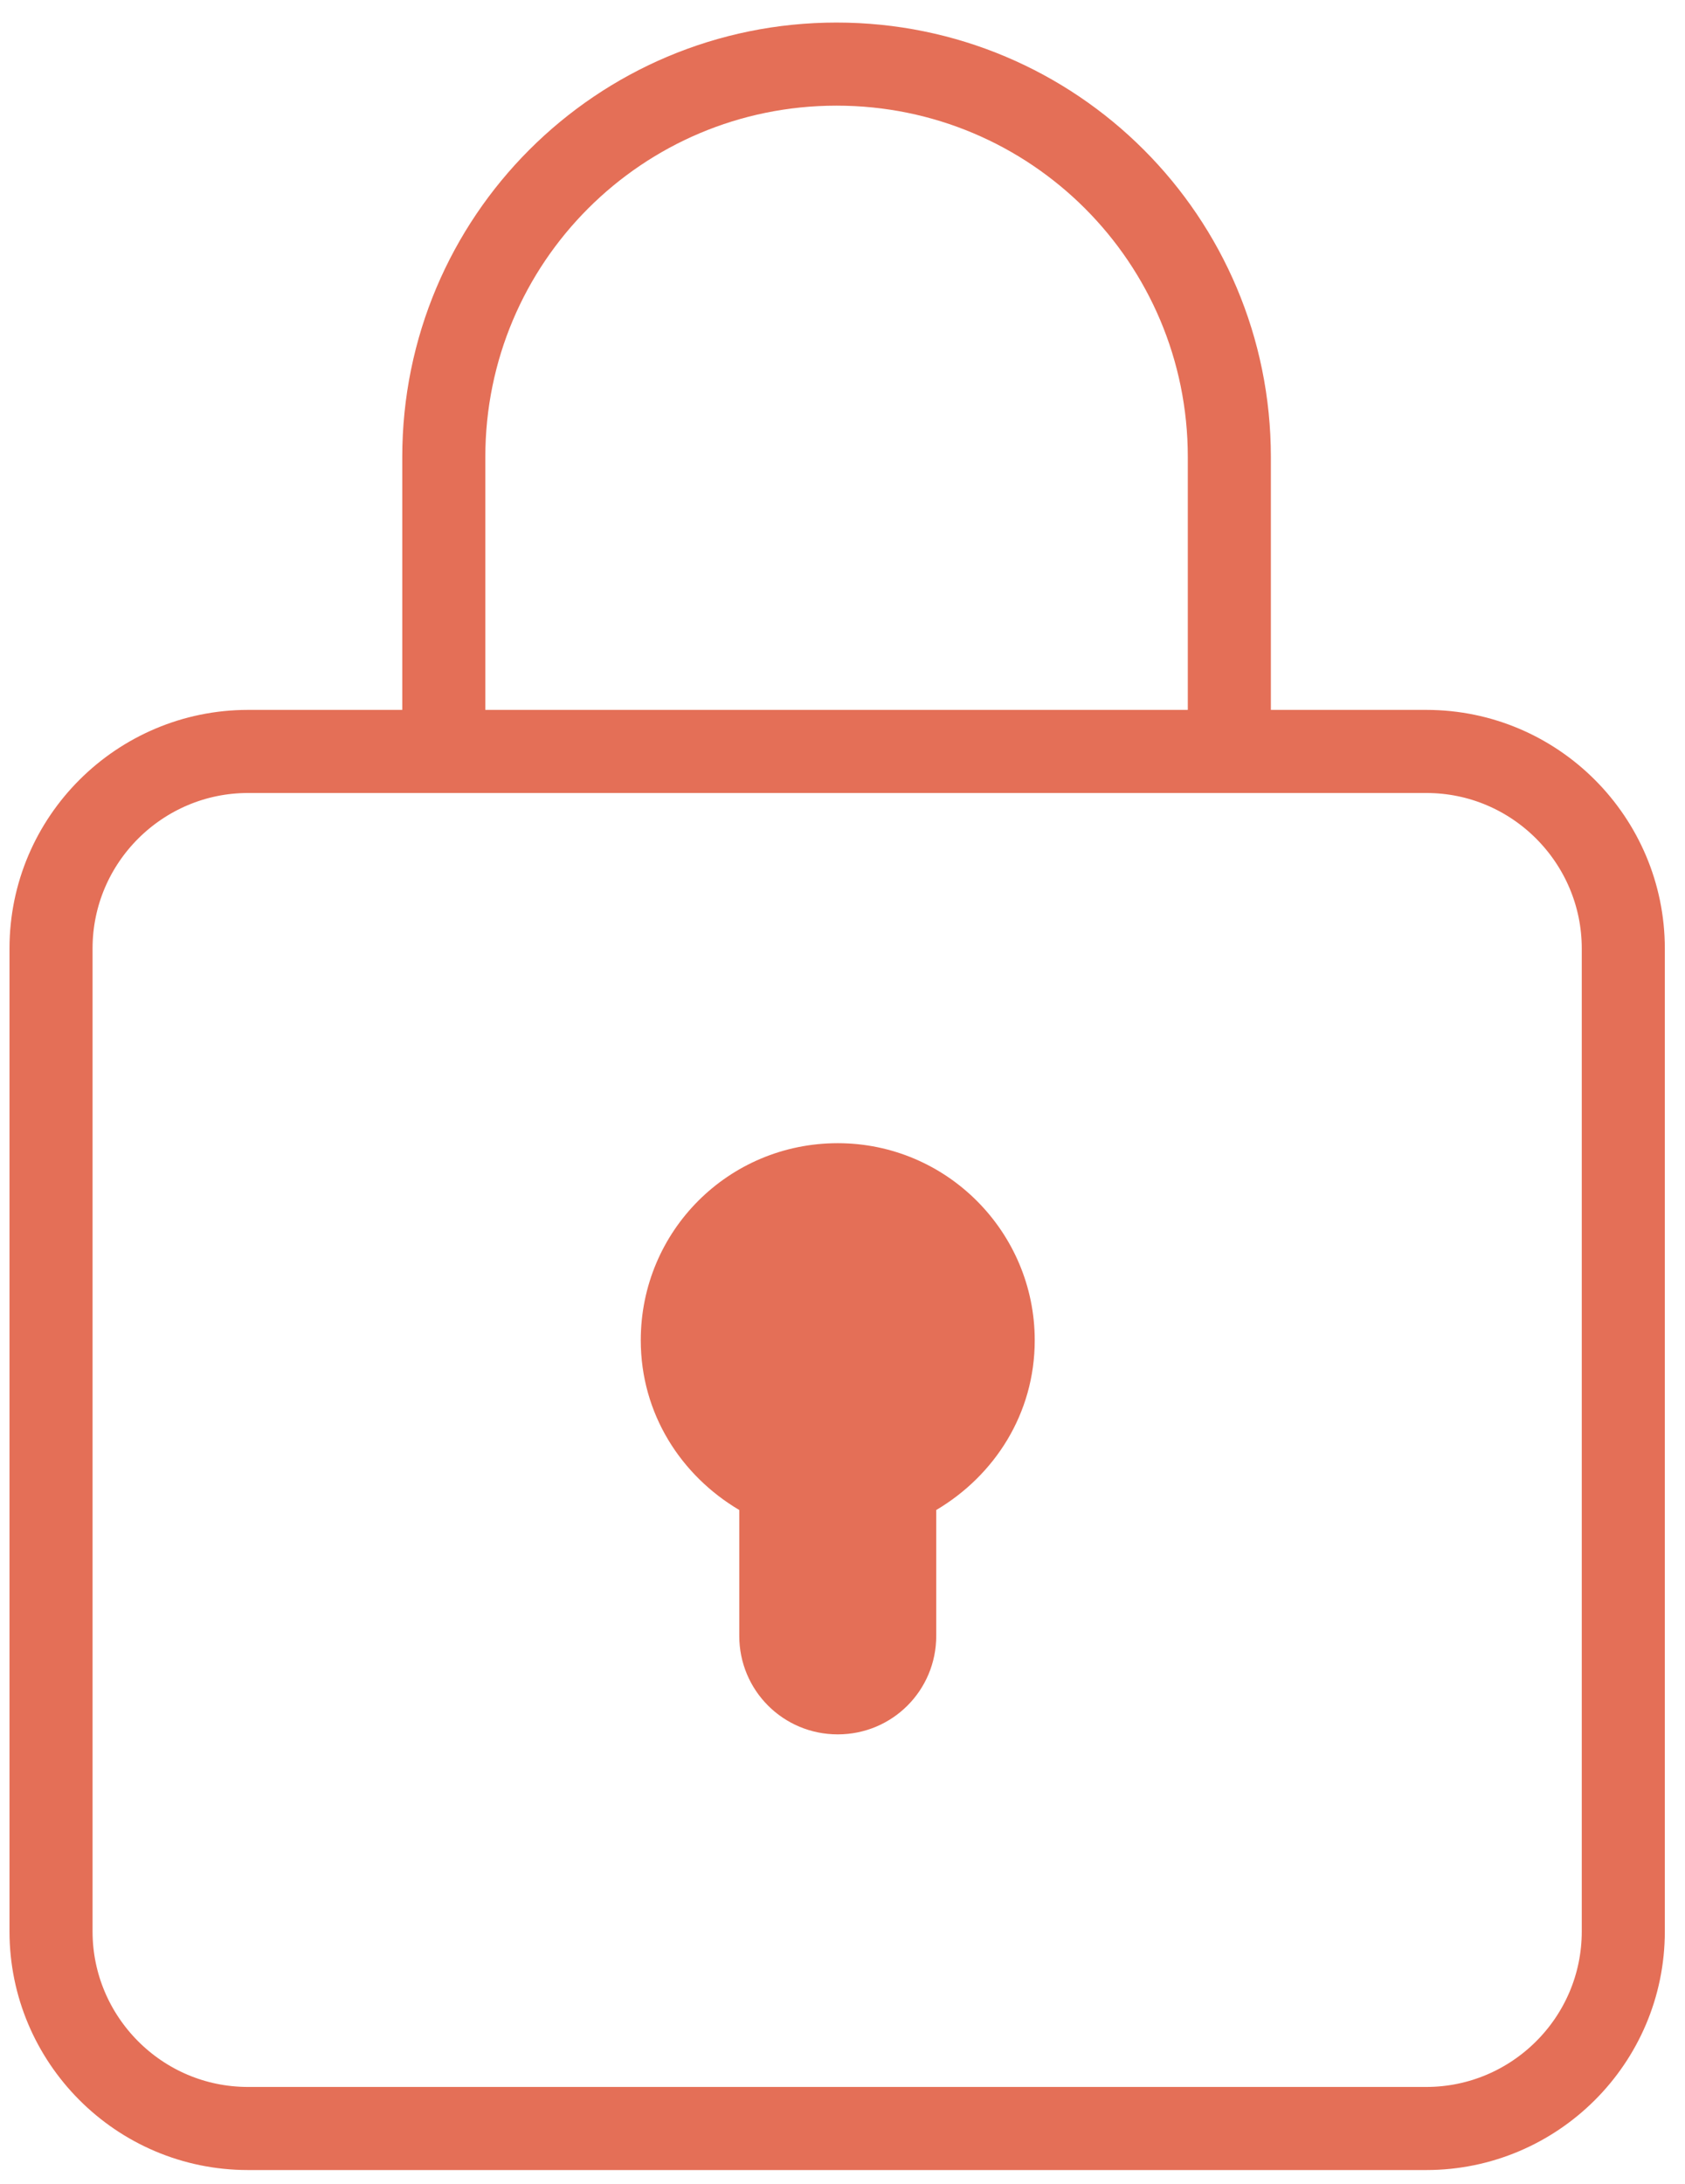<?xml version="1.0" encoding="utf-8"?>
<!-- Generator: Adobe Illustrator 21.0.2, SVG Export Plug-In . SVG Version: 6.00 Build 0)  -->
<svg version="1.1" id="Capa_1" xmlns="http://www.w3.org/2000/svg" xmlns:xlink="http://www.w3.org/1999/xlink" x="0px" y="0px"
	 viewBox="-208 424.9 142 184" style="enable-background:new -208 424.9 142 184;" xml:space="preserve">
<style type="text/css">
	.st0{fill:none;stroke:#E46F57;stroke-width:7;stroke-miterlimit:10;}
	.st1{fill:#E46F57;}
</style>
<g>
	<g id="_x32_37._Locked">
		<g>
			<path class="st0" d="M-187.1,488.2c-9.1,0-16.6,7.4-16.6,16.6v82.8c0,9.1,7.4,16.6,16.6,16.6h99.3c9.1,0,16.6-7.4,16.6-16.6
				v-82.8c0-9.1-7.4-16.6-16.6-16.6H-187.1z"/>
		</g>
	</g>
</g>
<path class="st0" d="M-170.6,488.2v-24.8c0-18.3,14.8-33.1,33.1-33.1c18.3,0,33.1,14.8,33.1,33.1v24.8"/>
<path class="st1" d="M-145.7,552.1v10.6c0,4.6,3.7,8.3,8.3,8.3c4.6,0,8.3-3.7,8.3-8.3v-10.6c4.9-2.9,8.3-8.1,8.3-14.3
	c0-9.1-7.4-16.6-16.6-16.6s-16.6,7.4-16.6,16.6C-154,544-150.6,549.2-145.7,552.1z"/>
</svg>
